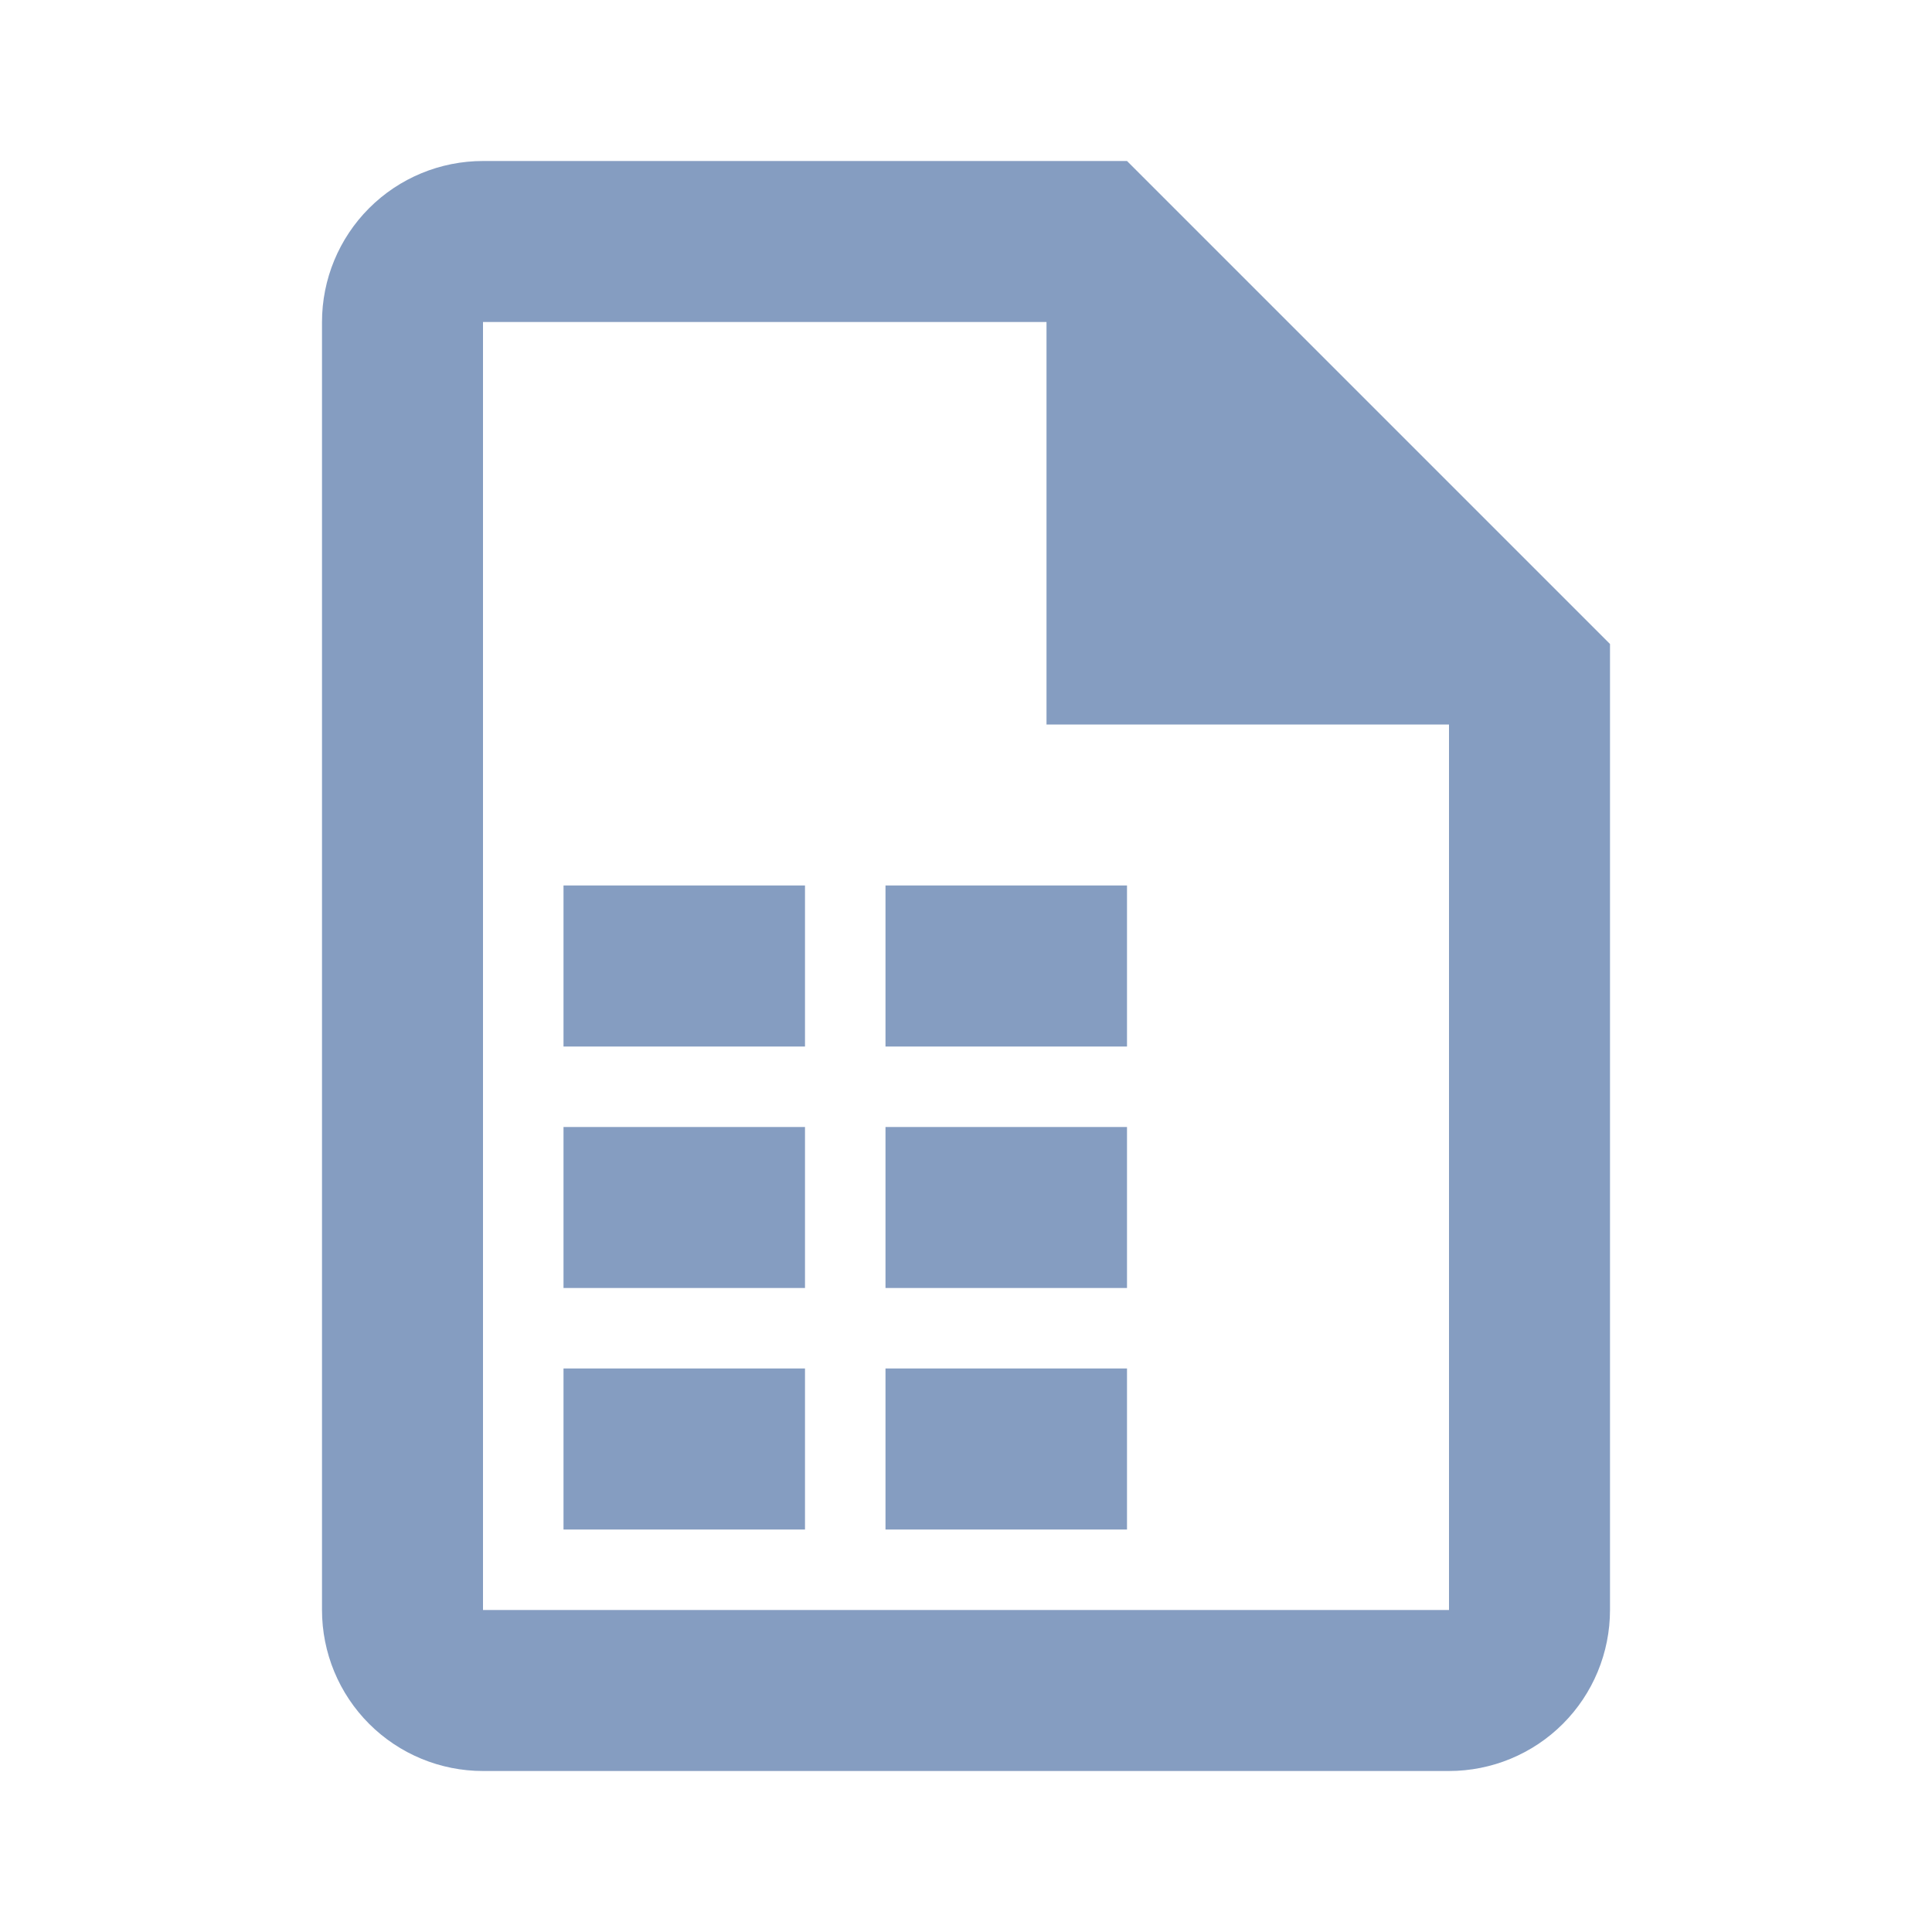 <svg width="30" height="30" viewBox="0 0 30 30" fill="none" xmlns="http://www.w3.org/2000/svg">
<path d="M17.5 2.5H7.5C6.837 2.5 6.201 2.763 5.732 3.232C5.263 3.701 5 4.337 5 5V25C5 25.663 5.263 26.299 5.732 26.768C6.201 27.237 6.837 27.5 7.5 27.5H22.5C23.163 27.5 23.799 27.237 24.268 26.768C24.737 26.299 25 25.663 25 25V10L17.5 2.5ZM22.5 25H7.5V5H16.25V11.25H22.5V25ZM12.5 16.25H8.75V13.75H12.5V16.25ZM17.5 16.25H13.75V13.75H17.5V16.25ZM12.5 20H8.75V17.5H12.5V20ZM17.5 20H13.75V17.5H17.5V20ZM12.5 23.75H8.75V21.25H12.5V23.75ZM17.5 23.75H13.75V21.25H17.5V23.75Z" fill="#0D3C84" fill-opacity="0.5"/>
</svg>
